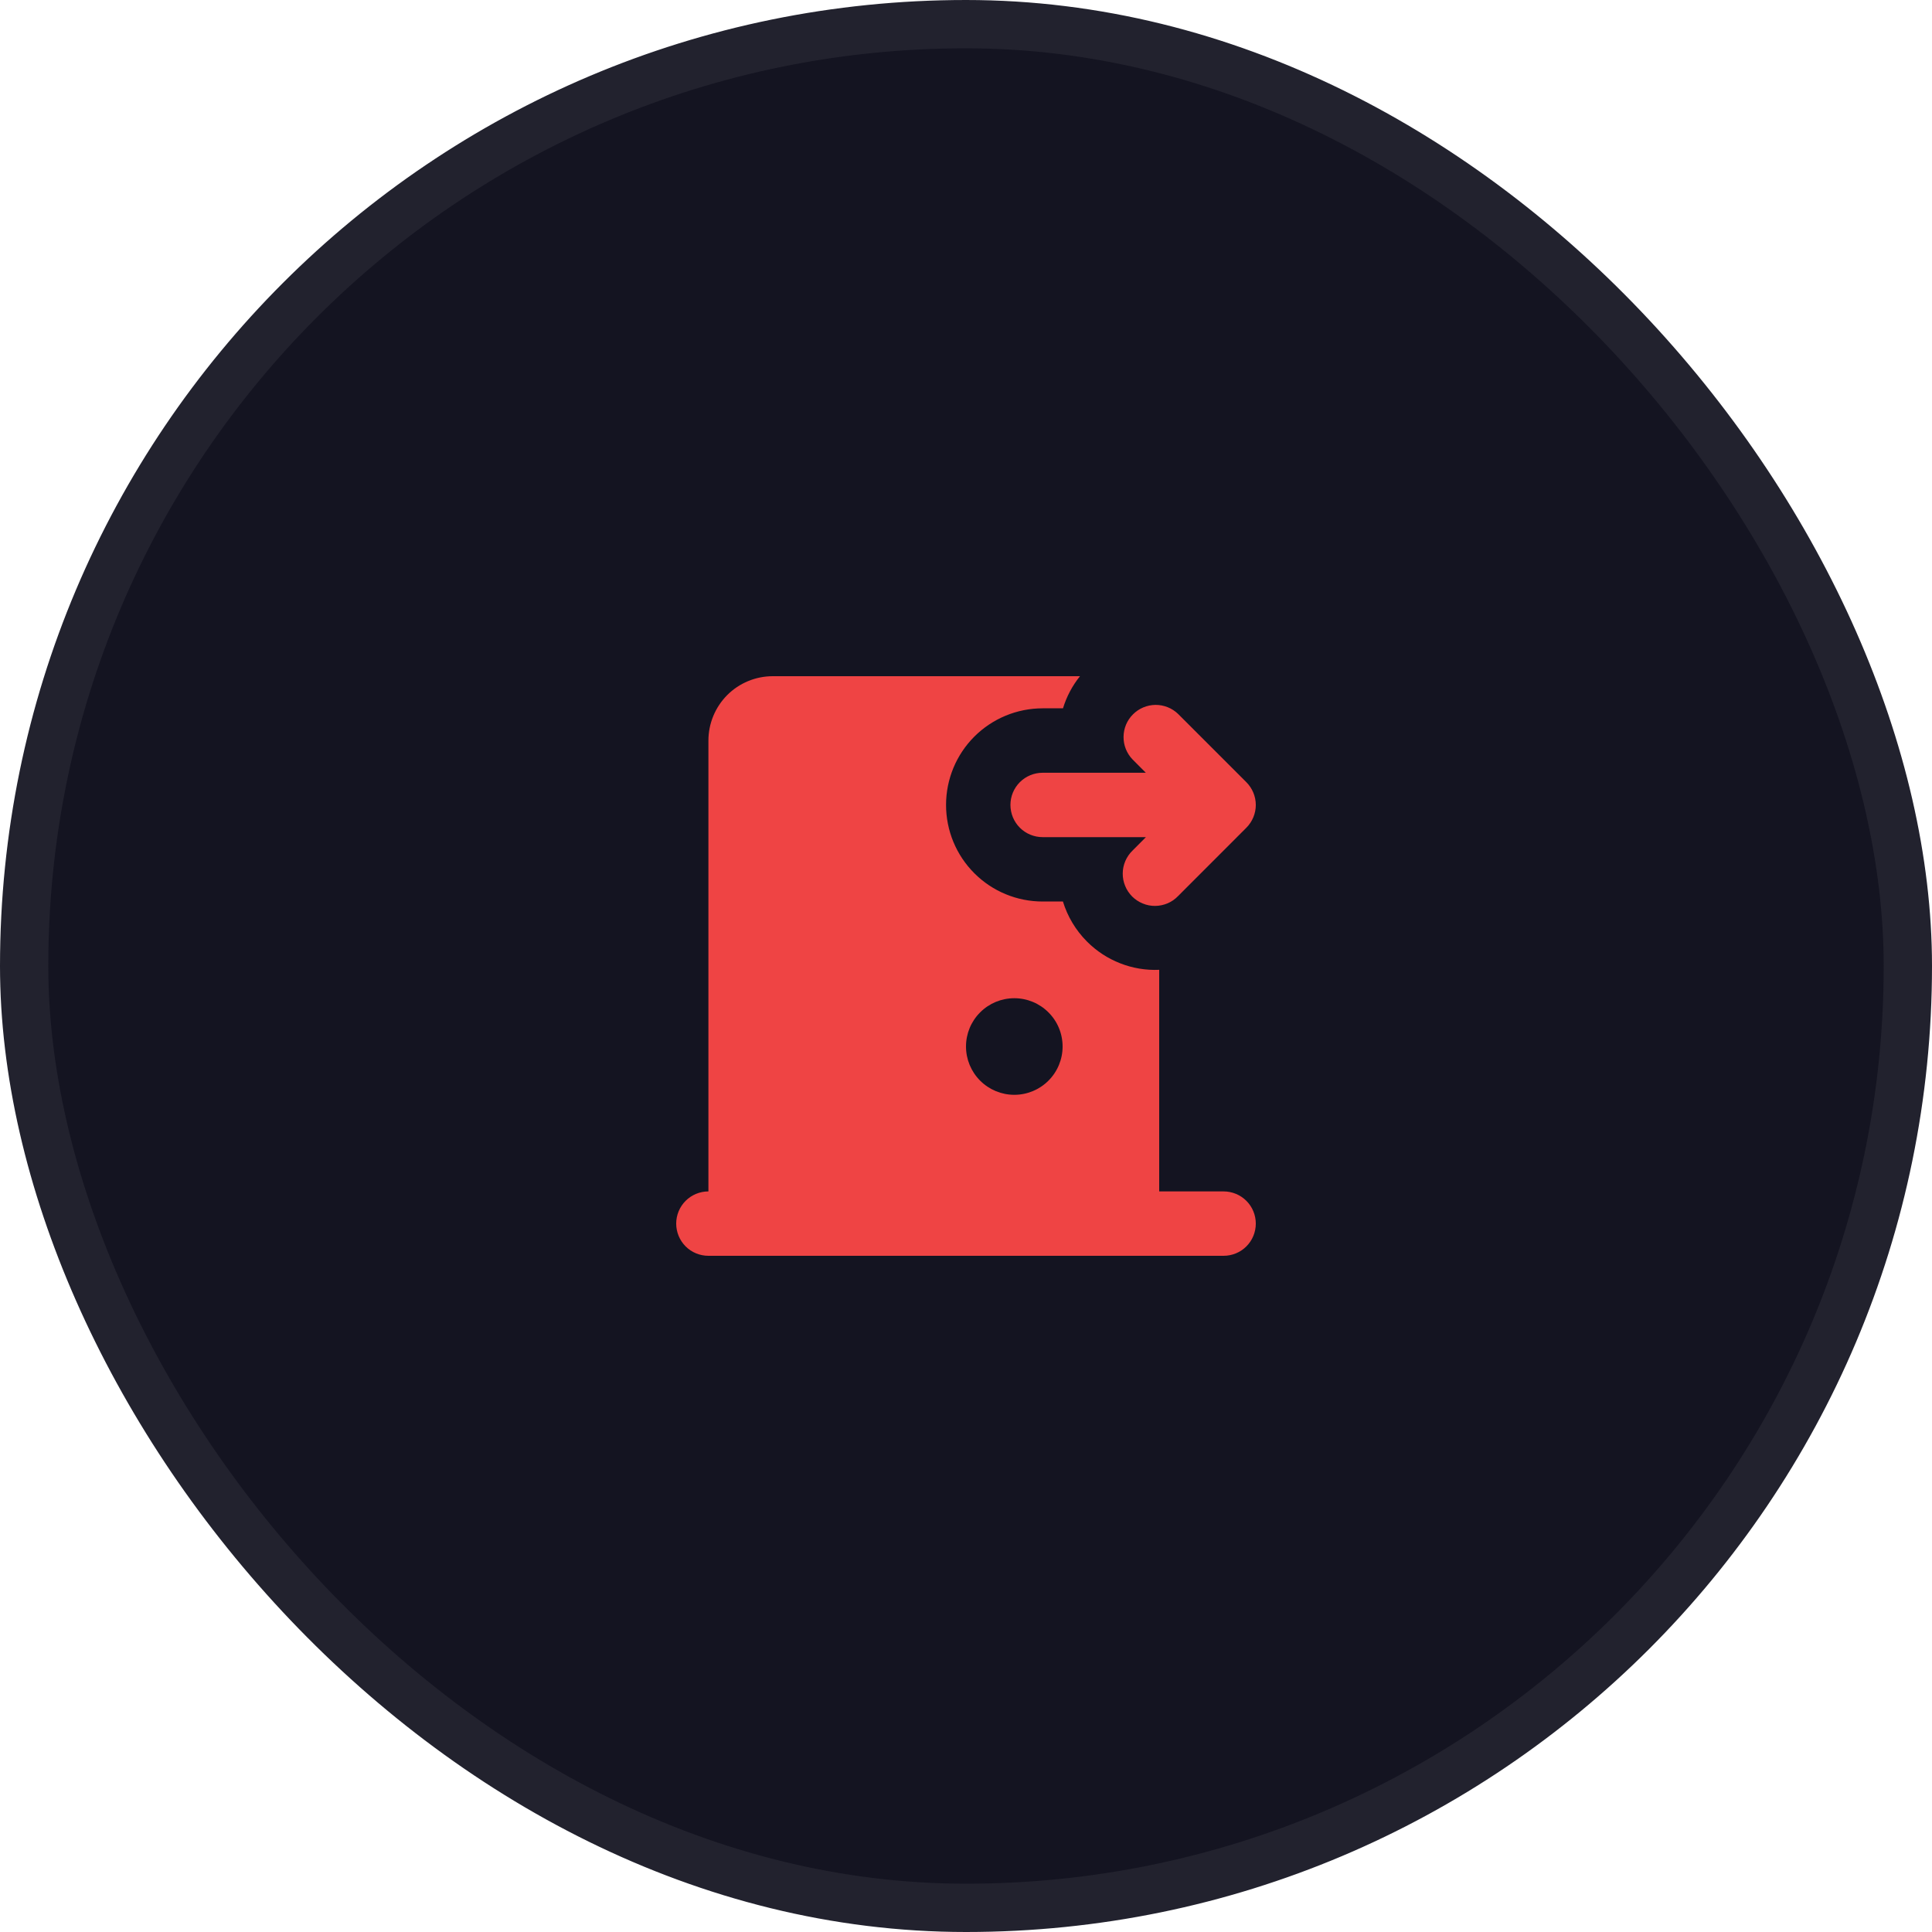 <svg width="40" height="40" viewBox="0 0 40 40" fill="none" xmlns="http://www.w3.org/2000/svg">
<rect x="0.5" y="0.5" width="39" height="39" rx="19.5" fill="#141421"/>
<rect x="0.5" y="0.5" width="39" height="39" rx="19.5" stroke="#22222E"/>
<path fill-rule="evenodd" clip-rule="evenodd" d="M22.36 14C22.201 14.197 22.082 14.423 22.008 14.665H21.587C21.056 14.665 20.547 14.876 20.172 15.251C19.797 15.626 19.587 16.135 19.587 16.665C19.587 17.196 19.797 17.704 20.172 18.079C20.547 18.455 21.056 18.665 21.587 18.665H22.007C22.1 18.969 22.267 19.256 22.507 19.496C22.702 19.691 22.935 19.844 23.192 19.944C23.449 20.045 23.724 20.091 24 20.079V24.667H25.333C25.51 24.667 25.68 24.737 25.805 24.862C25.93 24.987 26 25.157 26 25.333C26 25.51 25.93 25.68 25.805 25.805C25.68 25.93 25.51 26 25.333 26H14.667C14.49 26 14.32 25.93 14.195 25.805C14.07 25.68 14 25.51 14 25.333C14 25.157 14.07 24.987 14.195 24.862C14.32 24.737 14.49 24.667 14.667 24.667V15.333C14.667 14.98 14.807 14.641 15.057 14.39C15.307 14.14 15.646 14 16 14H22.36ZM21 20.667C20.735 20.667 20.48 20.772 20.293 20.96C20.105 21.147 20 21.401 20 21.667C20 21.932 20.105 22.186 20.293 22.374C20.48 22.561 20.735 22.667 21 22.667C21.265 22.667 21.52 22.561 21.707 22.374C21.895 22.186 22 21.932 22 21.667C22 21.401 21.895 21.147 21.707 20.96C21.52 20.772 21.265 20.667 21 20.667ZM24.391 14.781L25.805 16.195C25.929 16.32 26 16.489 26 16.666C26 16.842 25.929 17.012 25.805 17.137L24.391 18.552C24.33 18.616 24.256 18.667 24.175 18.702C24.094 18.736 24.006 18.755 23.918 18.756C23.829 18.757 23.741 18.74 23.66 18.706C23.578 18.673 23.503 18.623 23.44 18.561C23.378 18.498 23.328 18.424 23.295 18.342C23.261 18.26 23.244 18.172 23.245 18.084C23.245 17.995 23.264 17.908 23.299 17.826C23.334 17.745 23.384 17.672 23.448 17.61L23.725 17.332H21.587C21.41 17.332 21.24 17.262 21.115 17.137C20.99 17.012 20.92 16.842 20.92 16.665C20.92 16.488 20.99 16.319 21.115 16.194C21.24 16.069 21.41 15.999 21.587 15.999H23.723L23.449 15.724C23.327 15.598 23.26 15.43 23.262 15.255C23.263 15.08 23.333 14.913 23.457 14.79C23.58 14.666 23.748 14.596 23.922 14.594C24.097 14.593 24.266 14.66 24.391 14.781Z" fill="#EF4444"/>
</svg>
